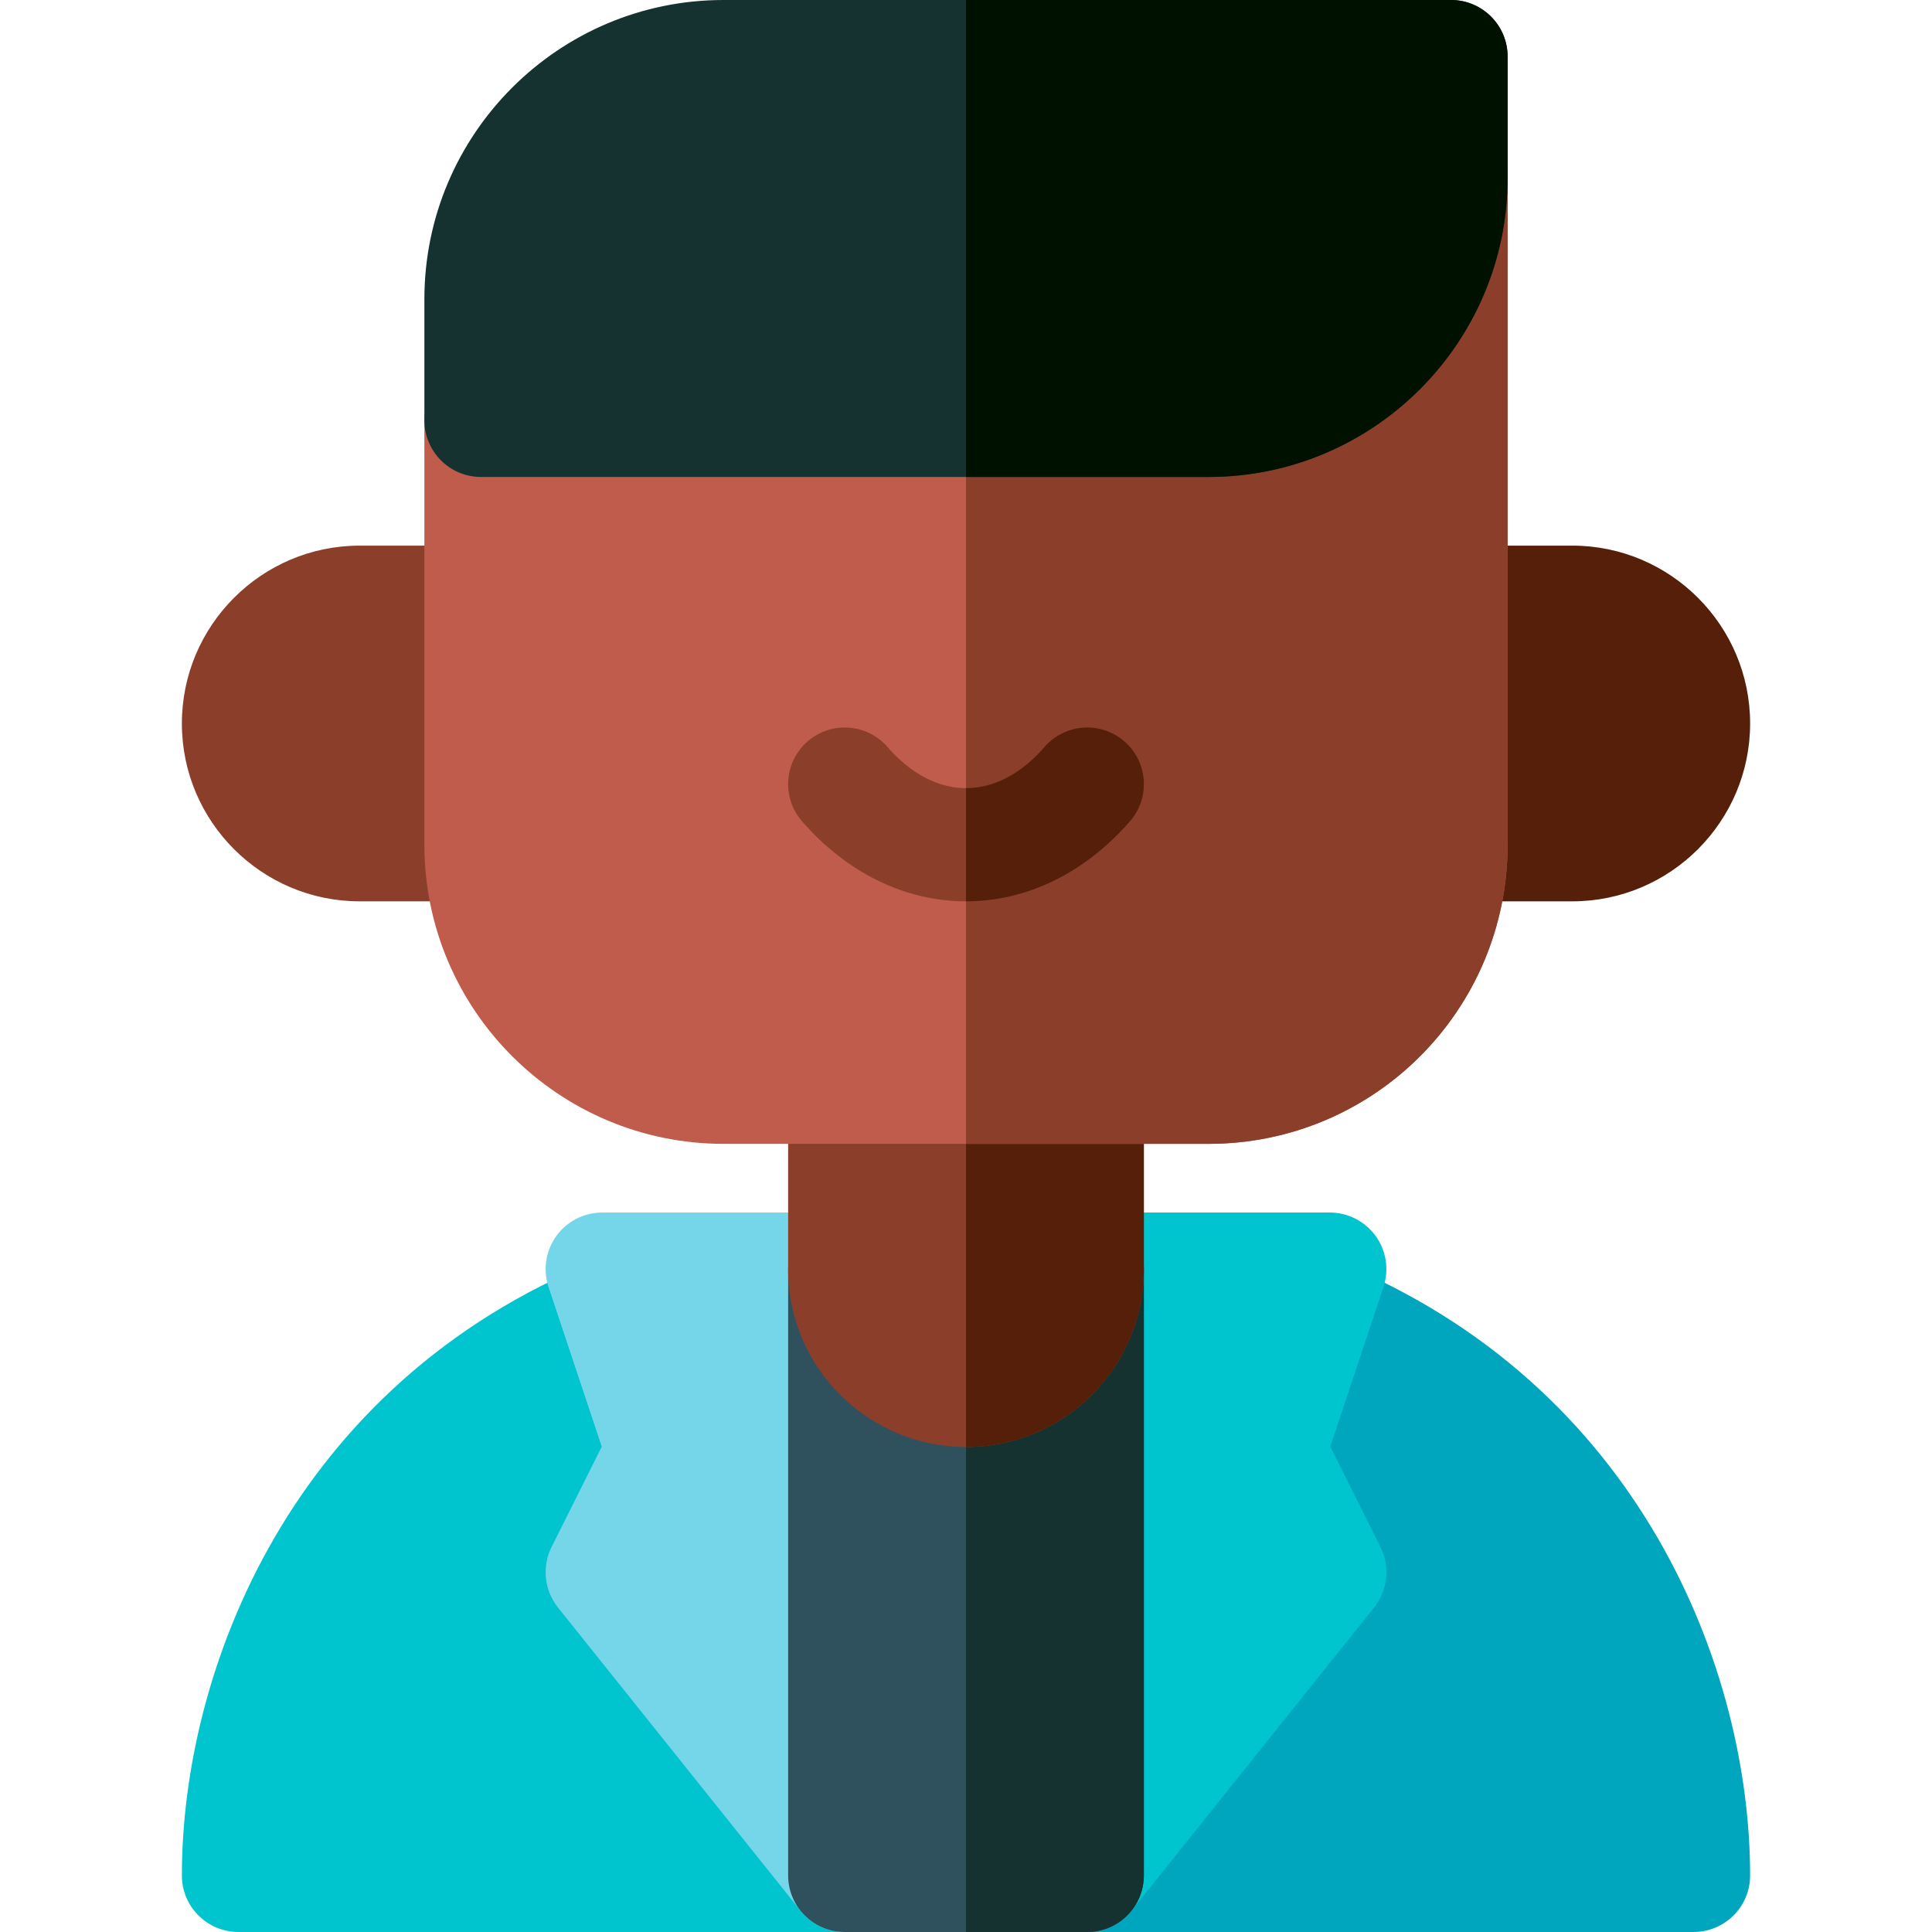 <svg id="Layer_1" enable-background="new 0 0 512 512" height="512" viewBox="0 0 512 512" width="512" xmlns="http://www.w3.org/2000/svg"><g><path d="m127.467 238.865h-32.134c-25.989 0-47.133-21.144-47.133-47.133s21.144-47.134 47.133-47.134h32.134c8.284 0 15 6.716 15 15v64.267c0 8.284-6.716 15-15 15z" fill="#8b3e2a"/><path d="m416.667 238.865h-32.134c-8.284 0-15-6.716-15-15v-64.267c0-8.284 6.716-15 15-15h32.134c25.989 0 47.133 21.145 47.133 47.134s-21.144 47.133-47.133 47.133z" fill="#551f09"/><path d="m273.134 348.093c0-8.284 6.716-15 15-15h60.344c1.911 0 3.824.365 5.633 1.097 80.838 32.743 109.703 108.525 109.688 162.848-.002 8.27-6.73 14.96-15 14.96l-160.665.002c-8.284 0-15-6.716-15-15z" fill="#00a6bd"/><path d="m238.866 348.093c0-8.284-6.716-15-15-15h-60.344c-1.911 0-3.824.365-5.633 1.097-80.838 32.744-109.703 108.526-109.689 162.849.002 8.27 6.731 14.96 15 14.96l160.666.001c8.284 0 15-6.716 15-15z" fill="#00c5cf"/><path d="m288.131 512c4.471 0 8.813-2.002 11.716-5.631l64.267-80.333c3.655-4.568 4.32-10.846 1.703-16.078l-13.288-26.577 14.103-42.306c1.524-4.574.758-9.603-2.062-13.514-2.819-3.912-7.348-6.229-12.169-6.229h-64.267c-8.284 0-15 6.716-15 15v160.667c0 6.37 4.023 12.046 10.035 14.154 1.627.571 3.304.847 4.962.847z" fill="#00c5cf"/><path d="m223.869 512c-4.471 0-8.813-2.002-11.716-5.631l-64.267-80.333c-3.655-4.568-4.32-10.846-1.703-16.078l13.288-26.577-14.103-42.306c-1.524-4.574-.758-9.603 2.062-13.514 2.819-3.912 7.348-6.229 12.169-6.229h64.267c8.284 0 15 6.716 15 15v160.667c0 6.37-4.023 12.046-10.035 14.154-1.627.571-3.304.847-4.962.847z" fill="#75d6e9"/><path d="m288.134 321.332c8.284 0 15 6.716 15 15v160.667c0 8.284-6.716 15-15 15h-64.268c-8.284 0-15-6.716-15-15v-160.667c0-8.284 6.716-15 15-15z" fill="#2e515d"/><path d="m303.134 496.999v-160.667c0-8.284-6.716-15-15-15h-32.134v190.667h32.134c8.284 0 15-6.716 15-15z" fill="#163230"/><path d="m256 383.466c-25.742 0-47.134-20.798-47.134-47.134v-48.199c0-8.284 6.716-15 15-15h64.268c8.284 0 15 6.716 15 15v48.199c0 25.742-20.798 47.134-47.134 47.134z" fill="#8b3e2a"/><path d="m303.134 336.332v-48.199c0-8.284-6.716-15-15-15h-32.134v110.333c26.336 0 47.134-21.392 47.134-47.134z" fill="#551f09"/><path d="m320.267 303.133h-128.534c-43.708 0-79.267-35.56-79.267-79.268v-112.466c0-8.284 6.716-15 15-15h192.8c27.166 0 49.267-22.101 49.267-49.267 0-8.284 6.716-15 15-15s15 6.716 15 15v176.732c0 43.781-35.415 79.269-79.266 79.269z" fill="#c05c4b"/><path d="m399.533 223.865v-176.732c0-8.284-6.716-15-15-15s-15 6.716-15 15c0 27.166-22.101 49.267-49.267 49.267h-64.266v206.733h64.267c43.851 0 79.266-35.487 79.266-79.268z" fill="#8b3e2a"/><path d="m256 238.865c-16.11 0-31.541-7.536-43.449-21.219-5.438-6.25-4.781-15.725 1.468-21.163 6.247-5.438 15.723-4.783 21.163 1.468 4.333 4.979 11.462 10.914 20.818 10.914s16.485-5.935 20.818-10.914c5.439-6.249 14.914-6.904 21.163-1.468 6.249 5.438 6.906 14.913 1.468 21.163-11.908 13.683-27.339 21.219-43.449 21.219z" fill="#8b3e2a"/><path d="m299.449 217.646c5.438-6.25 4.781-15.725-1.468-21.163-6.249-5.437-15.724-4.781-21.163 1.468-4.333 4.979-11.462 10.914-20.818 10.914v30c16.11 0 31.541-7.536 43.449-21.219z" fill="#551f09"/><path d="m320.267 126.4h-192.8c-8.284 0-15-6.716-15-15v-32.133c0-43.708 35.558-79.267 79.266-79.267h192.8c8.284 0 15 6.716 15 15v32.134c0 43.708-35.558 79.266-79.266 79.266z" fill="#163230"/><path d="m399.533 47.134v-32.134c0-8.284-6.716-15-15-15h-128.533v126.4h64.267c43.708 0 79.266-35.558 79.266-79.266z" fill="#010"/></g></svg>